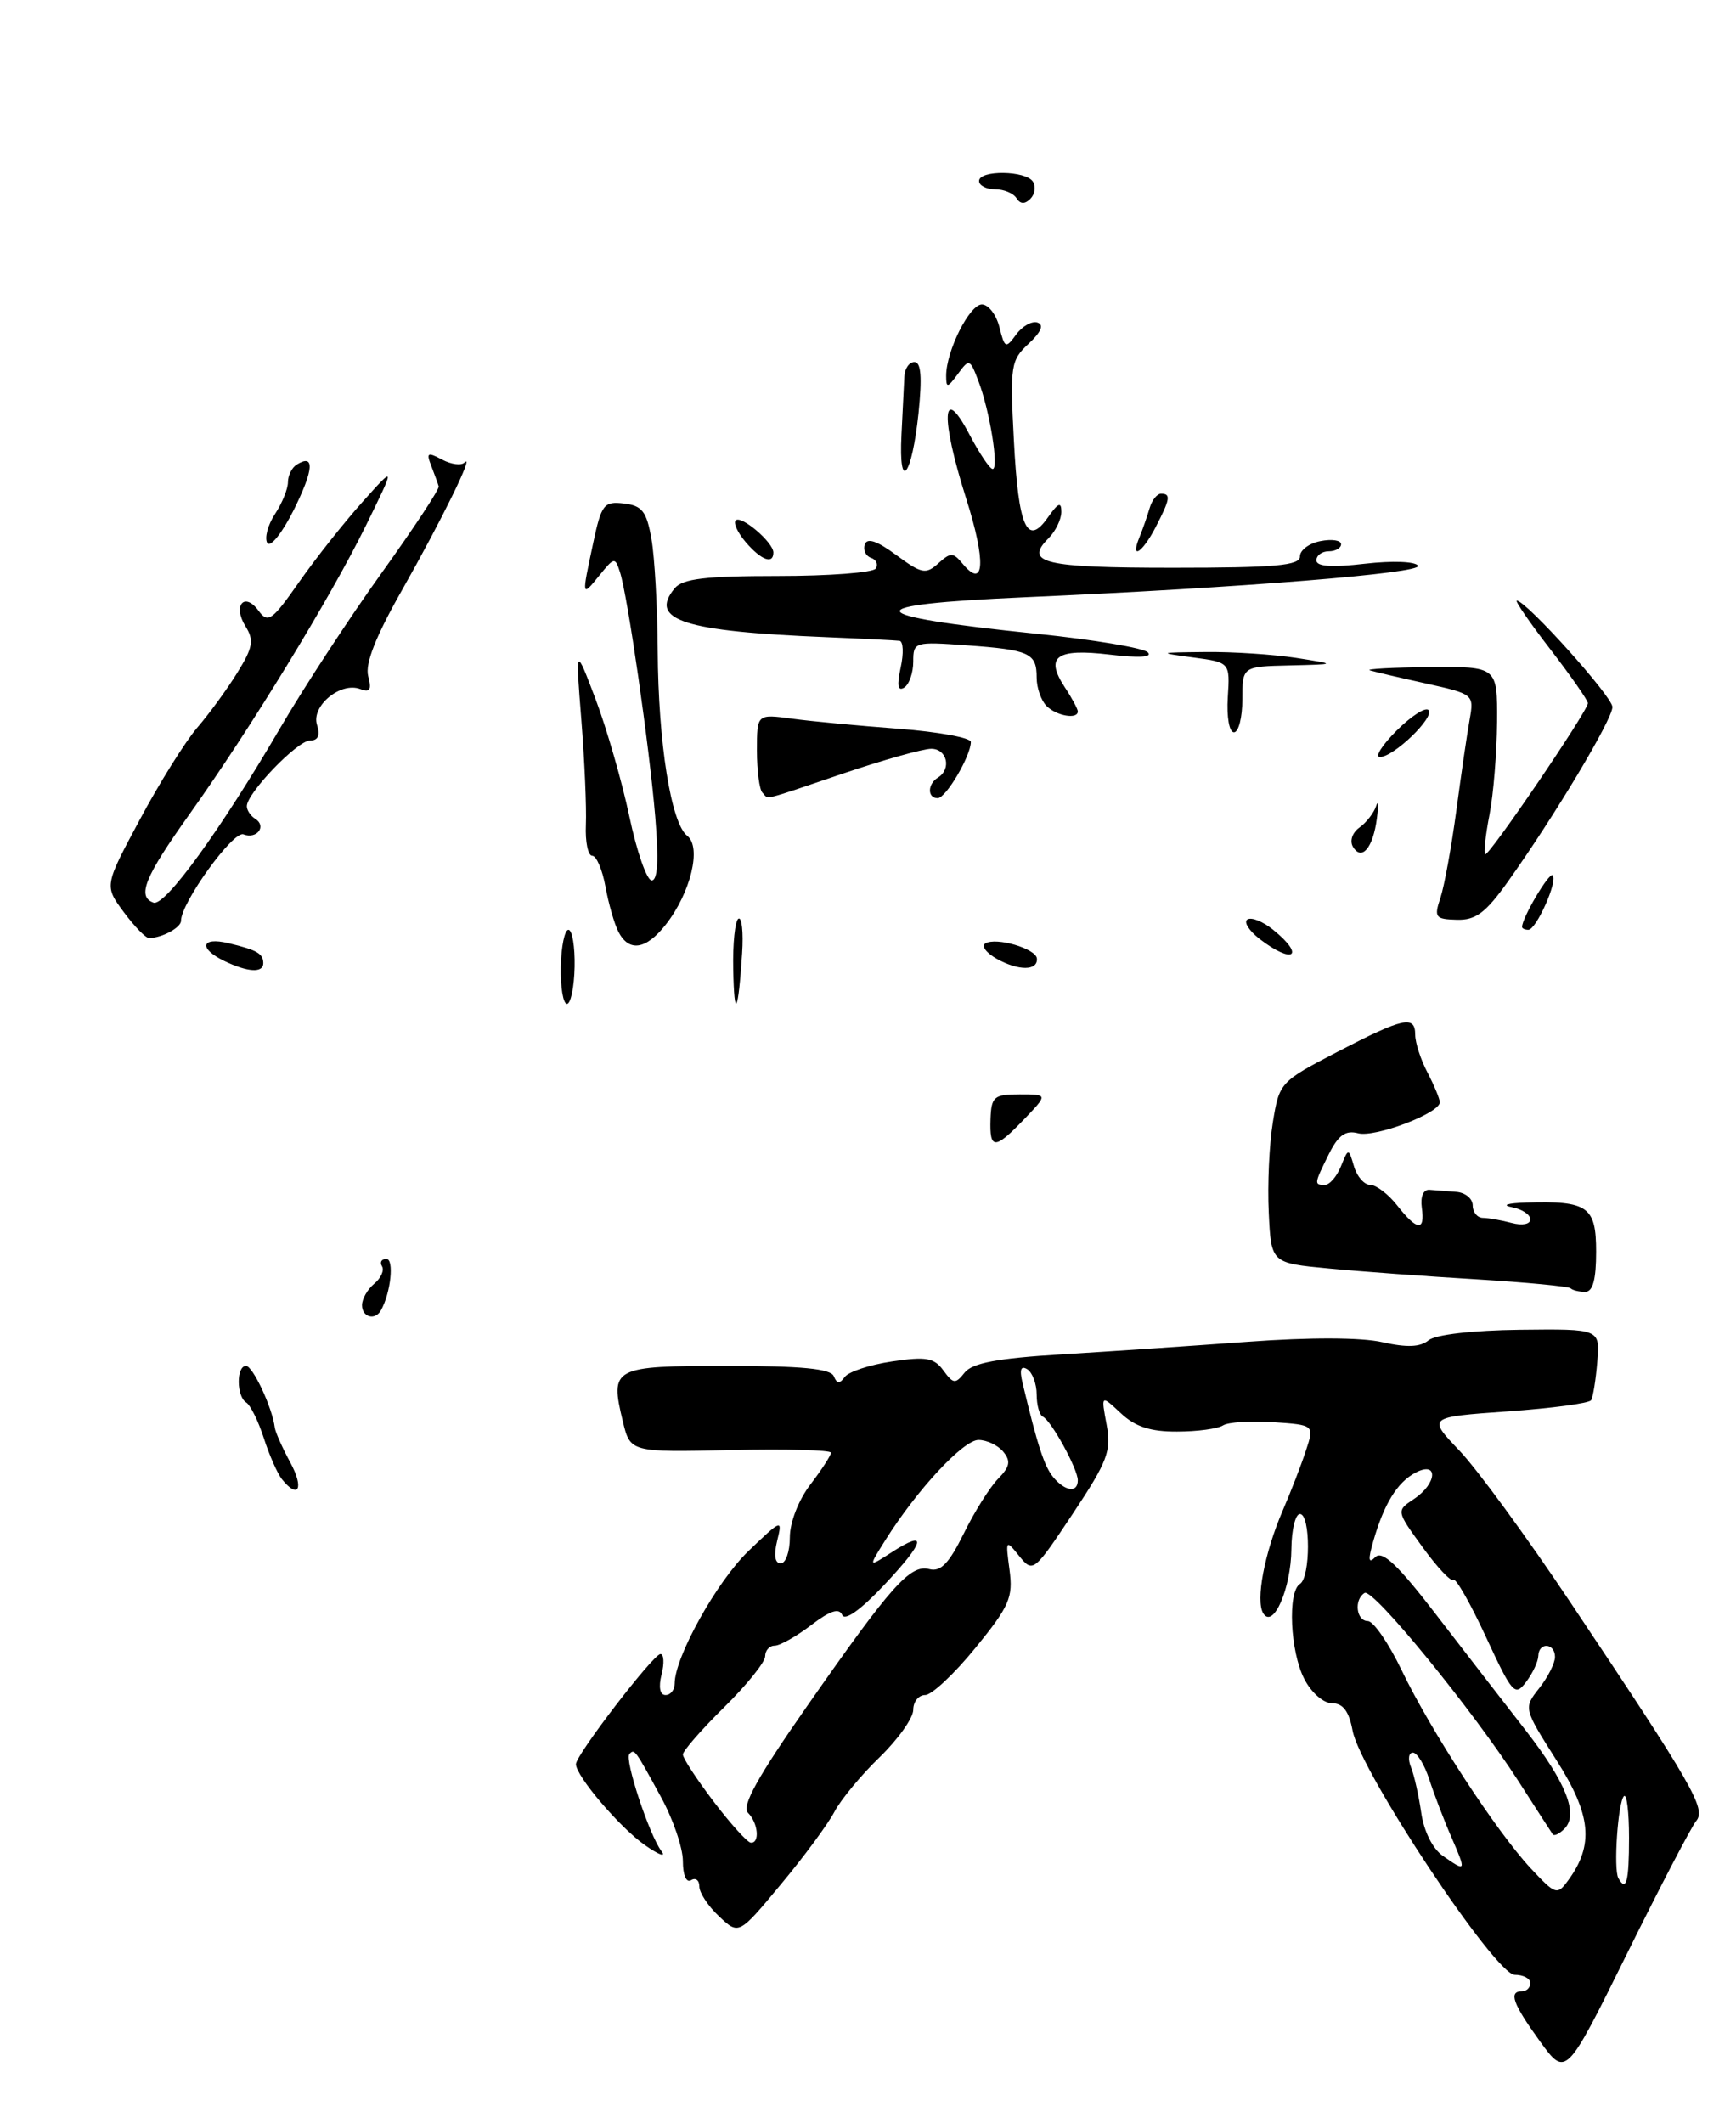 <?xml version="1.0" encoding="UTF-8" standalone="no"?>
<!DOCTYPE svg PUBLIC "-//W3C//DTD SVG 1.1//EN" "http://www.w3.org/Graphics/SVG/1.1/DTD/svg11.dtd" >
<svg xmlns="http://www.w3.org/2000/svg" xmlns:xlink="http://www.w3.org/1999/xlink" version="1.1" viewBox="0 0 211 258">
 <g >
 <path fill="currentColor"
d=" M 206.16 221.31 C 207.39 219.82 205.84 217.13 190.88 194.75 C 185.60 186.84 179.52 178.53 177.38 176.29 C 173.50 172.22 173.50 172.22 183.24 171.53 C 188.60 171.15 193.17 170.54 193.39 170.17 C 193.62 169.80 193.96 167.70 194.14 165.50 C 194.48 161.50 194.48 161.50 184.76 161.61 C 178.98 161.68 174.47 162.20 173.63 162.89 C 172.63 163.72 171.00 163.79 168.02 163.12 C 165.43 162.53 159.15 162.52 151.66 163.07 C 144.97 163.56 134.78 164.25 129.00 164.60 C 121.22 165.07 118.18 165.65 117.25 166.81 C 116.12 168.23 115.87 168.20 114.66 166.55 C 113.54 165.01 112.55 164.84 108.41 165.46 C 105.71 165.86 103.13 166.71 102.67 167.35 C 102.06 168.20 101.72 168.18 101.34 167.25 C 100.97 166.34 97.41 166.00 88.39 166.00 C 74.46 166.00 74.12 166.18 75.70 172.74 C 76.61 176.50 76.61 176.50 88.80 176.23 C 95.51 176.08 101.00 176.22 101.00 176.55 C 101.00 176.87 99.88 178.61 98.50 180.41 C 97.05 182.31 96.00 185.02 96.00 186.84 C 96.00 188.58 95.50 190.00 94.89 190.00 C 94.18 190.00 94.03 189.00 94.46 187.25 C 95.12 184.58 95.02 184.61 90.97 188.50 C 87.12 192.20 82.00 201.40 82.00 204.62 C 82.00 205.38 81.50 206.00 80.89 206.00 C 80.21 206.00 80.02 205.04 80.41 203.50 C 80.76 202.12 80.69 201.01 80.27 201.02 C 79.39 201.05 70.00 213.28 70.00 214.40 C 70.00 215.84 75.34 222.11 78.40 224.25 C 80.10 225.44 81.00 225.76 80.39 224.96 C 78.91 223.01 75.87 213.79 76.50 213.16 C 77.13 212.53 77.14 212.54 80.33 218.38 C 81.80 221.06 83.00 224.57 83.00 226.18 C 83.00 227.89 83.42 228.86 84.00 228.50 C 84.55 228.16 85.00 228.51 85.00 229.27 C 85.00 230.03 86.08 231.67 87.40 232.90 C 89.80 235.16 89.80 235.16 94.90 229.02 C 97.71 225.65 100.64 221.68 101.42 220.19 C 102.20 218.71 104.67 215.72 106.92 213.55 C 109.16 211.37 111.00 208.79 111.00 207.80 C 111.00 206.81 111.65 206.00 112.45 206.00 C 113.24 206.00 115.99 203.43 118.55 200.28 C 122.69 195.20 123.15 194.15 122.70 190.79 C 122.21 187.11 122.24 187.07 123.88 189.11 C 125.55 191.16 125.65 191.09 130.38 183.98 C 134.63 177.58 135.10 176.34 134.50 173.13 C 133.82 169.50 133.82 169.50 136.23 171.75 C 137.98 173.39 139.83 174.00 143.06 173.98 C 145.50 173.98 148.02 173.64 148.65 173.23 C 149.29 172.83 152.05 172.65 154.78 172.84 C 159.76 173.18 159.76 173.18 158.71 176.34 C 158.14 178.08 156.88 181.33 155.91 183.57 C 153.68 188.75 152.59 194.52 153.54 196.07 C 154.75 198.02 156.92 193.04 156.96 188.25 C 156.98 185.91 157.45 184.00 158.00 184.00 C 159.30 184.00 159.30 191.69 158.00 192.50 C 156.48 193.44 156.81 200.73 158.53 204.05 C 159.39 205.72 160.86 207.00 161.91 207.00 C 163.23 207.00 163.96 207.97 164.40 210.33 C 165.33 215.30 181.74 240.00 184.10 240.00 C 185.15 240.00 186.00 240.45 186.00 241.00 C 186.00 241.55 185.55 242.00 185.00 242.00 C 183.32 242.00 183.86 243.50 187.16 248.07 C 190.33 252.44 190.33 252.44 197.71 237.52 C 201.76 229.32 205.57 222.02 206.16 221.31 Z  M 194.00 152.12 C 194.00 146.62 193.00 145.92 185.50 146.15 C 183.23 146.22 182.47 146.46 183.75 146.71 C 184.99 146.94 186.00 147.61 186.00 148.19 C 186.00 148.78 185.03 148.97 183.75 148.63 C 182.51 148.30 180.94 148.02 180.25 148.01 C 179.56 148.01 179.00 147.32 179.00 146.50 C 179.00 145.68 178.10 144.93 177.00 144.85 C 175.90 144.77 174.44 144.66 173.75 144.60 C 173.01 144.54 172.63 145.41 172.81 146.75 C 173.22 149.68 172.26 149.60 169.82 146.50 C 168.74 145.12 167.26 144.00 166.54 144.00 C 165.82 144.00 164.93 142.99 164.57 141.75 C 163.90 139.50 163.90 139.50 162.98 141.75 C 162.48 142.99 161.60 144.00 161.03 144.00 C 159.70 144.00 159.72 143.88 161.52 140.25 C 162.67 137.95 163.54 137.33 165.07 137.73 C 167.14 138.27 175.00 135.29 175.00 133.96 C 175.00 133.56 174.33 131.94 173.51 130.36 C 172.68 128.79 172.01 126.71 172.01 125.75 C 172.00 123.35 170.59 123.66 162.50 127.86 C 155.60 131.45 155.49 131.57 154.71 136.38 C 154.27 139.06 154.04 144.01 154.21 147.38 C 154.50 153.50 154.50 153.50 161.50 154.16 C 165.35 154.53 173.44 155.12 179.49 155.48 C 185.53 155.85 190.67 156.34 190.90 156.57 C 191.14 156.81 191.93 157.00 192.67 157.00 C 193.60 157.00 194.00 155.52 194.00 152.12 Z  M 34.25 179.75 C 33.71 179.06 32.72 176.82 32.06 174.76 C 31.40 172.71 30.44 170.77 29.93 170.45 C 28.73 169.72 28.71 166.00 29.90 166.00 C 30.73 166.00 33.11 171.10 33.40 173.50 C 33.47 174.05 34.32 175.96 35.29 177.75 C 36.99 180.89 36.27 182.29 34.25 179.75 Z  M 44.00 158.62 C 44.00 157.86 44.67 156.69 45.49 156.01 C 46.31 155.33 46.73 154.37 46.43 153.89 C 46.13 153.40 46.37 153.00 46.96 153.00 C 47.93 153.00 47.50 157.11 46.30 159.25 C 45.59 160.52 44.00 160.08 44.00 158.62 Z  M 120.39 136.00 C 120.49 133.27 120.81 133.00 123.94 133.00 C 127.37 133.00 127.37 133.00 124.50 136.00 C 120.90 139.76 120.26 139.76 120.39 136.00 Z  M 89.12 117.81 C 89.05 114.68 89.34 111.91 89.75 111.65 C 90.16 111.40 90.37 113.29 90.20 115.85 C 89.73 123.15 89.24 124.03 89.12 117.81 Z  M 68.16 117.50 C 68.21 115.03 68.63 113.00 69.09 113.00 C 69.55 113.00 69.89 115.03 69.84 117.50 C 69.79 119.97 69.37 122.00 68.91 122.00 C 68.45 122.00 68.11 119.97 68.16 117.50 Z  M 27.25 116.78 C 24.11 115.26 24.44 113.83 27.75 114.62 C 31.24 115.45 32.00 115.89 32.00 117.06 C 32.00 118.27 30.10 118.16 27.25 116.78 Z  M 121.16 116.53 C 119.88 115.81 119.24 114.97 119.75 114.66 C 121.05 113.85 125.95 115.29 126.03 116.50 C 126.14 117.99 123.81 118.00 121.16 116.53 Z  M 153.11 114.12 C 151.80 113.11 151.13 112.04 151.62 111.74 C 152.11 111.43 153.52 112.00 154.75 113.00 C 158.70 116.20 157.17 117.24 153.11 114.12 Z  M 75.17 113.25 C 74.67 112.29 73.96 109.81 73.59 107.75 C 73.21 105.69 72.49 104.00 71.98 104.00 C 71.47 104.00 71.12 102.31 71.21 100.25 C 71.30 98.19 71.05 92.45 70.66 87.50 C 69.94 78.50 69.94 78.50 72.40 85.00 C 73.75 88.58 75.60 94.99 76.50 99.25 C 77.40 103.51 78.62 107.00 79.21 107.00 C 79.94 107.00 80.08 104.52 79.64 99.25 C 78.91 90.60 76.31 72.56 75.36 69.55 C 74.76 67.68 74.66 67.70 72.87 69.91 C 70.68 72.62 70.68 72.61 72.10 65.99 C 73.10 61.28 73.40 60.91 75.83 61.19 C 78.05 61.45 78.59 62.14 79.18 65.50 C 79.57 67.70 79.91 73.80 79.94 79.07 C 80.01 90.31 81.56 100.06 83.53 101.58 C 85.30 102.95 83.94 108.53 80.91 112.38 C 78.52 115.42 76.45 115.73 75.17 113.25 Z  M 15.03 110.83 C 12.68 107.65 12.68 107.65 17.01 99.58 C 19.39 95.13 22.52 90.13 23.96 88.45 C 25.41 86.77 27.61 83.76 28.84 81.76 C 30.75 78.68 30.90 77.81 29.83 76.10 C 28.26 73.58 29.71 71.88 31.43 74.23 C 32.57 75.79 33.06 75.44 36.36 70.73 C 38.37 67.85 41.84 63.48 44.06 61.00 C 48.09 56.50 48.09 56.50 44.45 63.92 C 40.13 72.71 30.38 88.66 22.99 99.01 C 17.58 106.59 16.62 108.97 18.66 109.70 C 20.05 110.19 26.80 100.89 34.04 88.50 C 36.93 83.55 42.49 75.05 46.40 69.61 C 50.30 64.17 53.42 59.45 53.32 59.11 C 53.23 58.78 52.82 57.66 52.42 56.63 C 51.79 55.01 51.96 54.91 53.72 55.85 C 54.83 56.44 56.06 56.61 56.46 56.21 C 57.73 54.97 53.70 63.18 48.85 71.74 C 45.66 77.36 44.36 80.66 44.75 82.16 C 45.19 83.84 44.97 84.20 43.78 83.74 C 41.40 82.83 37.80 85.80 38.53 88.09 C 38.94 89.38 38.66 90.00 37.67 90.00 C 36.15 90.00 30.00 96.39 30.00 97.98 C 30.00 98.47 30.46 99.16 31.02 99.51 C 32.45 100.40 31.22 102.02 29.59 101.40 C 28.35 100.92 22.00 109.71 22.00 111.91 C 22.00 112.74 19.66 114.00 18.11 114.00 C 17.70 114.00 16.32 112.57 15.03 110.83 Z  M 185.00 112.65 C 185.00 111.53 188.30 105.96 188.71 106.38 C 189.38 107.05 186.72 113.00 185.76 113.00 C 185.34 113.00 185.00 112.84 185.00 112.65 Z  M 175.08 109.10 C 175.55 107.67 176.42 102.90 177.01 98.50 C 177.60 94.10 178.32 89.12 178.63 87.43 C 179.17 84.40 179.10 84.35 173.34 83.07 C 170.13 82.36 167.05 81.64 166.50 81.47 C 165.95 81.30 169.21 81.12 173.75 81.08 C 182.00 81.00 182.00 81.00 181.96 87.75 C 181.93 91.46 181.52 96.53 181.04 99.00 C 180.56 101.47 180.32 103.65 180.50 103.83 C 180.88 104.22 193.00 86.40 193.00 85.46 C 193.00 85.12 190.95 82.18 188.44 78.92 C 185.93 75.67 184.10 73.00 184.36 73.00 C 185.49 73.00 195.96 84.64 195.98 85.92 C 196.00 87.40 188.92 99.23 183.25 107.18 C 180.56 110.95 179.35 111.85 177.06 111.78 C 174.44 111.71 174.28 111.49 175.08 109.10 Z  M 164.46 102.94 C 164.02 102.22 164.34 101.22 165.23 100.57 C 166.08 99.96 166.99 98.79 167.25 97.98 C 167.52 97.16 167.57 97.84 167.35 99.47 C 166.89 103.03 165.52 104.66 164.46 102.94 Z  M 92.67 96.33 C 92.30 95.97 92.00 93.67 92.00 91.22 C 92.00 86.77 92.00 86.77 96.25 87.34 C 98.59 87.66 104.44 88.21 109.25 88.57 C 114.06 88.94 118.00 89.66 118.00 90.17 C 118.00 91.86 114.97 97.00 113.97 97.00 C 112.70 97.00 112.72 95.29 114.00 94.50 C 115.68 93.46 115.11 91.00 113.19 91.00 C 112.19 91.00 107.38 92.35 102.50 94.00 C 92.24 97.47 93.50 97.17 92.67 96.33 Z  M 169.74 88.80 C 171.50 87.04 173.25 85.91 173.62 86.29 C 174.45 87.12 169.40 92.00 167.72 92.00 C 167.07 92.00 167.98 90.56 169.74 88.80 Z  M 149.23 84.75 C 149.50 80.50 149.50 80.50 145.00 79.90 C 140.67 79.32 140.73 79.30 146.50 79.24 C 149.80 79.20 154.75 79.53 157.50 79.95 C 162.50 80.73 162.50 80.73 156.75 80.87 C 151.00 81.00 151.00 81.00 151.00 85.00 C 151.00 87.20 150.54 89.00 149.98 89.00 C 149.41 89.00 149.08 87.14 149.23 84.75 Z  M 127.20 85.80 C 126.54 85.14 126.00 83.59 126.00 82.36 C 126.00 79.37 125.16 78.98 117.52 78.43 C 111.13 77.97 111.00 78.01 111.00 80.42 C 111.00 81.77 110.50 83.19 109.89 83.57 C 109.12 84.04 109.00 83.30 109.47 81.13 C 109.85 79.41 109.79 77.95 109.33 77.88 C 108.87 77.82 104.90 77.62 100.50 77.44 C 83.08 76.73 78.80 75.36 82.01 71.49 C 82.97 70.33 85.77 70.00 94.56 70.00 C 100.79 70.00 106.14 69.59 106.45 69.09 C 106.76 68.58 106.49 68.00 105.86 67.79 C 105.22 67.57 104.88 66.85 105.11 66.17 C 105.39 65.32 106.60 65.73 108.94 67.46 C 112.02 69.73 112.53 69.83 114.04 68.47 C 115.54 67.11 115.85 67.12 117.01 68.52 C 119.68 71.73 119.86 68.22 117.42 60.55 C 114.29 50.69 114.49 46.47 117.80 52.75 C 119.03 55.09 120.31 57.00 120.65 57.00 C 121.44 57.00 120.30 49.91 118.92 46.31 C 117.89 43.60 117.80 43.57 116.43 45.44 C 115.16 47.16 115.00 47.19 115.00 45.66 C 115.00 42.66 117.84 37.00 119.34 37.00 C 120.13 37.00 121.09 38.24 121.47 39.75 C 122.12 42.34 122.24 42.39 123.52 40.64 C 124.26 39.63 125.43 38.98 126.10 39.20 C 126.91 39.47 126.55 40.35 125.03 41.76 C 122.85 43.79 122.75 44.44 123.23 53.52 C 123.78 64.12 124.84 66.50 127.38 62.86 C 128.62 61.10 129.00 60.94 129.00 62.21 C 129.00 63.11 128.30 64.56 127.44 65.42 C 124.43 68.42 126.87 69.00 142.56 69.00 C 155.04 69.00 158.00 68.73 158.00 67.62 C 158.00 66.86 159.12 66.02 160.50 65.76 C 161.88 65.49 163.00 65.66 163.00 66.14 C 163.00 66.61 162.32 67.00 161.50 67.00 C 160.68 67.00 160.00 67.49 160.00 68.10 C 160.00 68.85 161.86 68.98 165.89 68.51 C 169.23 68.13 172.02 68.23 172.35 68.75 C 172.91 69.66 150.94 71.43 124.50 72.59 C 103.82 73.51 104.30 74.79 126.14 77.04 C 132.94 77.74 138.95 78.75 139.50 79.27 C 140.14 79.88 138.45 79.98 134.85 79.55 C 128.38 78.78 126.98 79.80 129.41 83.51 C 130.29 84.84 131.00 86.17 131.00 86.46 C 131.00 87.46 128.41 87.01 127.20 85.80 Z  M 90.65 65.90 C 89.66 64.75 89.11 63.56 89.42 63.24 C 90.09 62.58 94.00 65.92 94.00 67.15 C 94.00 68.63 92.51 68.07 90.65 65.90 Z  M 32.49 65.99 C 32.13 65.40 32.54 63.82 33.41 62.49 C 34.29 61.16 35.00 59.41 35.00 58.59 C 35.00 57.78 35.48 56.82 36.07 56.46 C 38.28 55.09 38.15 57.06 35.70 61.98 C 34.30 64.78 32.86 66.58 32.49 65.99 Z  M 138.51 65.25 C 138.90 64.29 139.45 62.71 139.73 61.75 C 140.01 60.79 140.63 60.00 141.12 60.00 C 142.34 60.00 142.23 60.65 140.47 64.05 C 138.84 67.22 137.31 68.15 138.51 65.25 Z  M 109.57 52.80 C 109.72 49.88 109.88 46.71 109.92 45.75 C 109.96 44.79 110.51 44.00 111.14 44.00 C 111.95 44.00 112.09 45.84 111.64 50.21 C 110.83 57.95 109.21 59.98 109.57 52.80 Z  M 123.55 24.09 C 123.18 23.49 122.01 23.00 120.94 23.00 C 119.87 23.00 119.00 22.55 119.00 22.00 C 119.00 20.65 124.71 20.72 125.55 22.09 C 125.92 22.69 125.78 23.62 125.23 24.17 C 124.56 24.84 124.00 24.81 123.55 24.09 Z  M 186.06 227.07 C 181.88 222.59 173.88 210.32 170.35 202.96 C 168.78 199.70 166.94 197.02 166.25 197.01 C 164.84 197.00 164.54 194.40 165.86 193.59 C 166.87 192.97 179.02 207.85 184.58 216.50 C 186.69 219.80 188.56 222.69 188.73 222.93 C 188.90 223.17 189.53 222.87 190.14 222.26 C 191.89 220.51 190.38 216.67 185.47 210.34 C 182.97 207.13 178.08 200.81 174.61 196.30 C 169.91 190.18 168.01 188.39 167.17 189.23 C 166.32 190.08 166.26 189.59 166.91 187.32 C 168.21 182.79 169.81 180.17 172.02 178.99 C 174.85 177.48 174.70 180.29 171.85 182.18 C 169.70 183.61 169.70 183.61 172.92 188.05 C 174.70 190.50 176.37 192.28 176.65 192.00 C 176.93 191.72 178.71 194.84 180.60 198.92 C 183.81 205.85 184.13 206.21 185.48 204.42 C 186.28 203.36 186.95 201.94 186.97 201.25 C 187.01 199.54 189.00 199.66 189.00 201.37 C 189.00 202.12 188.14 203.83 187.08 205.17 C 185.17 207.60 185.17 207.60 189.17 213.91 C 193.42 220.58 193.77 224.20 190.59 228.54 C 189.27 230.35 189.07 230.29 186.06 227.07 Z  M 196.70 228.25 C 196.09 227.16 196.65 219.02 197.38 218.29 C 197.72 217.95 198.00 220.22 198.00 223.33 C 198.00 228.69 197.66 229.97 196.70 228.25 Z  M 175.36 225.54 C 174.12 224.67 173.06 222.55 172.74 220.29 C 172.44 218.21 171.88 215.71 171.49 214.75 C 171.10 213.79 171.21 213.00 171.73 213.00 C 172.24 213.00 173.14 214.46 173.72 216.25 C 174.30 218.04 175.50 221.19 176.40 223.25 C 178.24 227.49 178.22 227.54 175.36 225.54 Z  M 86.75 218.96 C 84.69 216.25 83.00 213.68 83.00 213.23 C 83.00 212.79 85.25 210.21 88.00 207.50 C 90.75 204.79 93.00 202.00 93.00 201.29 C 93.00 200.58 93.52 200.00 94.16 200.00 C 94.79 200.00 96.78 198.88 98.58 197.51 C 100.88 195.75 101.99 195.39 102.36 196.26 C 102.68 197.03 104.61 195.66 107.47 192.62 C 112.47 187.31 112.80 185.79 108.35 188.67 C 105.52 190.50 105.52 190.50 107.60 187.19 C 111.45 181.06 117.08 175.00 118.93 175.00 C 119.93 175.00 121.29 175.64 121.94 176.43 C 122.88 177.57 122.75 178.25 121.32 179.71 C 120.32 180.73 118.44 183.72 117.14 186.37 C 115.35 190.00 114.33 191.06 112.96 190.70 C 110.63 190.09 108.37 192.63 98.09 207.36 C 92.09 215.94 90.11 219.51 90.91 220.31 C 92.15 221.55 92.38 224.03 91.25 223.94 C 90.84 223.91 88.81 221.67 86.75 218.96 Z  M 128.02 179.53 C 126.93 178.21 126.11 175.71 124.29 168.10 C 123.89 166.45 124.07 165.92 124.86 166.41 C 125.48 166.80 126.00 168.18 126.00 169.48 C 126.00 170.77 126.34 171.98 126.75 172.17 C 127.75 172.61 131.00 178.52 131.00 179.90 C 131.00 181.46 129.46 181.26 128.02 179.53 Z "/>
</g>
</svg>